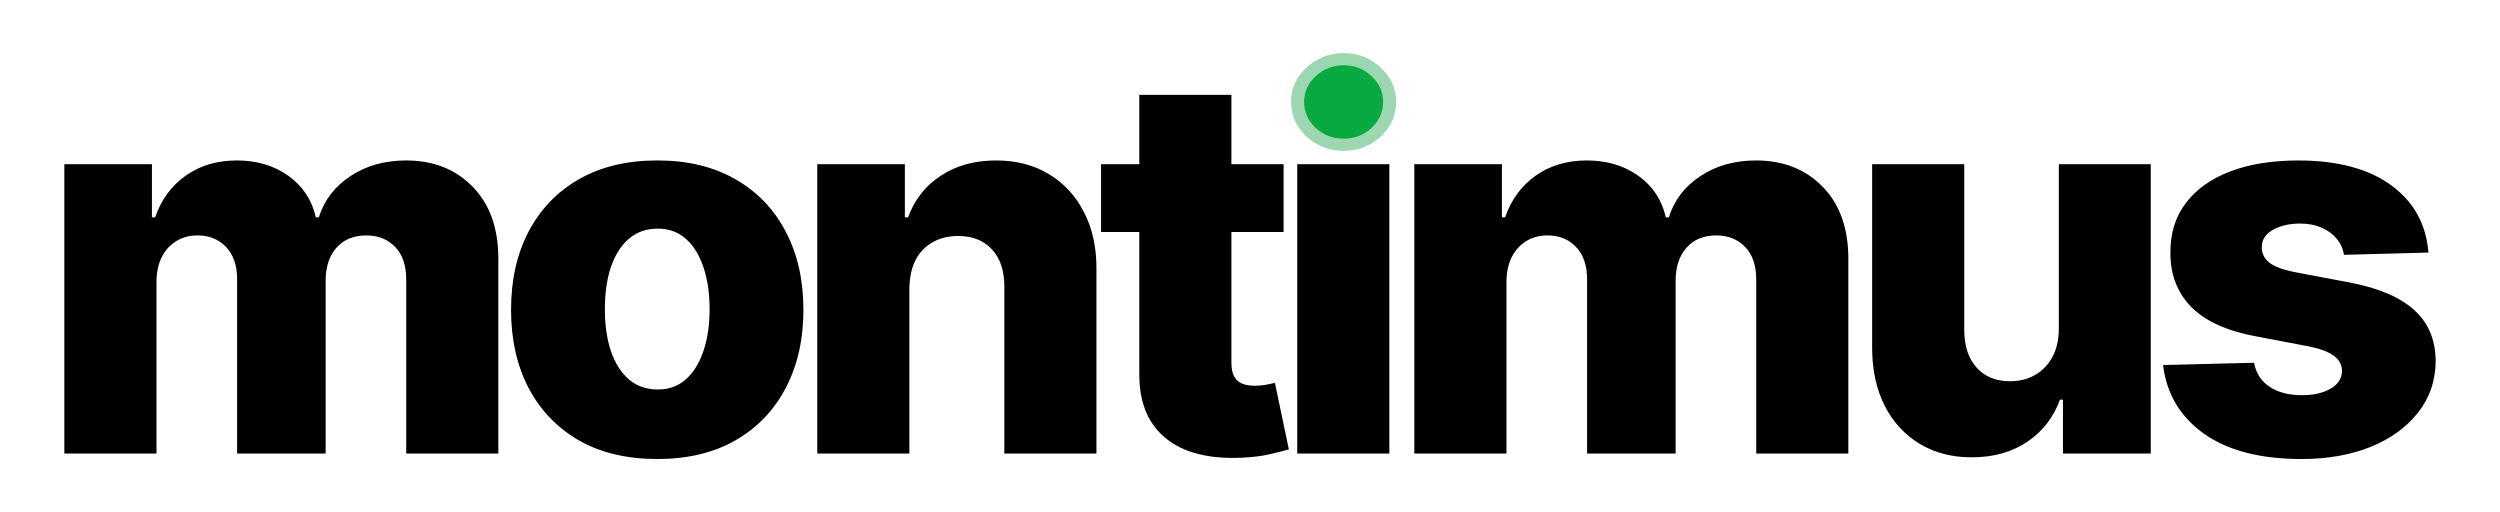 <?xml version="1.0" encoding="UTF-8" standalone="no"?>
<!-- Created with Inkscape (http://www.inkscape.org/) -->

<svg
   width="239.423mm"
   height="49.047mm"
   viewBox="0 0 239.423 49.047"
   version="1.1"
   id="svg1"
   sodipodi:docname="Logo.svg"
   inkscape:version="1.3 (0e150ed6c4, 2023-07-21)"
   inkscape:export-filename="Logo.png"
   inkscape:export-xdpi="150"
   inkscape:export-ydpi="150"
   xmlns:inkscape="http://www.inkscape.org/namespaces/inkscape"
   xmlns:sodipodi="http://sodipodi.sourceforge.net/DTD/sodipodi-0.dtd"
   xmlns="http://www.w3.org/2000/svg"
   xmlns:svg="http://www.w3.org/2000/svg">
  <sodipodi:namedview
     id="namedview1"
     pagecolor="#ffffff"
     bordercolor="#000000"
     borderopacity="0.25"
     inkscape:showpageshadow="2"
     inkscape:pageopacity="0.0"
     inkscape:pagecheckerboard="0"
     inkscape:deskcolor="#d1d1d1"
     inkscape:document-units="mm"
     inkscape:zoom="2.1362816"
     inkscape:cx="352.94972"
     inkscape:cy="106.2594"
     inkscape:window-width="3840"
     inkscape:window-height="2074"
     inkscape:window-x="0"
     inkscape:window-y="46"
     inkscape:window-maximized="1"
     inkscape:current-layer="layer1" />
  <defs
     id="defs1" />
  <g
     inkscape:label="Ebene 1"
     inkscape:groupmode="layer"
     id="layer1">
    <g
       id="g3"
       transform="translate(-29.351,-130.226)">
      <path
         style="font-weight:800;font-size:50.8px;line-height:0;font-family:Inter;-inkscape-font-specification:'Inter Ultra-Bold';letter-spacing:-3.201px;stroke-width:0.265"
         d="m 35.513,173.662 v -27.709 h 8.388 v 5.087 h 0.307 c 0.577,-1.684 1.551,-3.013 2.922,-3.987 1.371,-0.974 3.007,-1.461 4.907,-1.461 1.924,0 3.572,0.493 4.943,1.479 1.371,0.986 2.243,2.309 2.616,3.969 h 0.289 c 0.517,-1.648 1.527,-2.965 3.031,-3.951 1.503,-0.998 3.277,-1.497 5.322,-1.497 2.622,0 4.75,0.842 6.386,2.526 1.636,1.672 2.453,3.969 2.453,6.891 v 18.653 h -8.821 v -16.633 c 0,-1.383 -0.355,-2.435 -1.064,-3.157 -0.71,-0.734 -1.63,-1.1 -2.76,-1.1 -1.215,0 -2.171,0.397 -2.868,1.191 -0.686,0.782 -1.028,1.834 -1.028,3.157 v 16.542 h -8.479 v -16.723 c 0,-1.287 -0.349,-2.303 -1.046,-3.049 -0.698,-0.746 -1.618,-1.118 -2.76,-1.118 -0.77,0 -1.449,0.186 -2.038,0.559 -0.589,0.361 -1.052,0.878 -1.389,1.551 -0.325,0.673 -0.487,1.467 -0.487,2.381 v 16.398 z m 56.781,0.523 c -2.91,0 -5.412,-0.595 -7.505,-1.786 -2.081,-1.203 -3.686,-2.874 -4.817,-5.015 -1.118,-2.153 -1.678,-4.648 -1.678,-7.487 0,-2.85 0.559,-5.346 1.678,-7.487 1.13,-2.153 2.736,-3.824 4.817,-5.015 2.093,-1.203 4.594,-1.804 7.505,-1.804 2.91,0 5.406,0.601 7.487,1.804 2.093,1.191 3.698,2.862 4.817,5.015 1.13,2.141 1.696,4.636 1.696,7.487 0,2.838 -0.565,5.334 -1.696,7.487 -1.118,2.141 -2.724,3.812 -4.817,5.015 -2.081,1.191 -4.576,1.786 -7.487,1.786 z m 0.054,-6.657 c 1.058,0 1.954,-0.325 2.688,-0.974 0.734,-0.649 1.293,-1.551 1.678,-2.706 0.397,-1.155 0.595,-2.489 0.595,-4.005 0,-1.539 -0.198,-2.886 -0.595,-4.041 -0.385,-1.155 -0.944,-2.057 -1.678,-2.706 -0.734,-0.649 -1.63,-0.974 -2.688,-0.974 -1.094,0 -2.02,0.325 -2.778,0.974 -0.746,0.649 -1.317,1.551 -1.714,2.706 -0.385,1.155 -0.577,2.502 -0.577,4.041 0,1.515 0.192,2.85 0.577,4.005 0.397,1.155 0.968,2.057 1.714,2.706 0.758,0.649 1.684,0.974 2.778,0.974 z m 24.093,-9.669 v 15.803 h -8.821 v -27.709 h 8.389 v 5.087 h 0.307 c 0.613,-1.696 1.66,-3.025 3.139,-3.987 1.479,-0.974 3.241,-1.461 5.286,-1.461 1.948,0 3.638,0.439 5.069,1.317 1.443,0.866 2.562,2.081 3.355,3.644 0.806,1.551 1.203,3.367 1.191,5.448 v 17.661 h -8.821 v -15.929 c 0.012,-1.539 -0.379,-2.742 -1.173,-3.608 -0.782,-0.866 -1.87,-1.299 -3.265,-1.299 -0.926,0 -1.744,0.204 -2.453,0.613 -0.698,0.397 -1.239,0.968 -1.624,1.714 -0.373,0.746 -0.565,1.648 -0.577,2.706 z m 35.837,-11.906 v 6.494 h -17.481 v -6.494 z m -13.818,-6.639 h 8.821 v 25.635 c 0,0.541 0.084,0.98 0.253,1.317 0.18,0.325 0.439,0.559 0.776,0.704 0.337,0.132 0.74,0.198 1.209,0.198 0.337,0 0.692,-0.03 1.064,-0.09 0.385,-0.072 0.673,-0.132 0.866,-0.18 l 1.335,6.368 c -0.421,0.12 -1.016,0.271 -1.786,0.451 -0.758,0.18 -1.666,0.295 -2.724,0.343 -2.069,0.096 -3.842,-0.144 -5.322,-0.722 -1.467,-0.589 -2.592,-1.503 -3.373,-2.742 -0.77,-1.239 -1.143,-2.796 -1.118,-4.672 z m 15.127,34.348 v -27.709 h 8.821 v 27.709 z m 11.212,0 v -27.709 h 8.389 v 5.087 h 0.307 c 0.577,-1.684 1.551,-3.013 2.922,-3.987 1.371,-0.974 3.007,-1.461 4.907,-1.461 1.924,0 3.572,0.493 4.943,1.479 1.371,0.986 2.243,2.309 2.616,3.969 h 0.289 c 0.517,-1.648 1.527,-2.965 3.031,-3.951 1.503,-0.998 3.277,-1.497 5.322,-1.497 2.622,0 4.75,0.842 6.386,2.526 1.636,1.672 2.453,3.969 2.453,6.891 v 18.653 h -8.821 v -16.633 c 0,-1.383 -0.355,-2.435 -1.064,-3.157 -0.71,-0.734 -1.63,-1.1 -2.76,-1.1 -1.215,0 -2.171,0.397 -2.868,1.191 -0.686,0.782 -1.028,1.834 -1.028,3.157 v 16.542 h -8.479 v -16.723 c 0,-1.287 -0.349,-2.303 -1.046,-3.049 -0.698,-0.746 -1.618,-1.118 -2.76,-1.118 -0.77,0 -1.449,0.186 -2.038,0.559 -0.589,0.361 -1.052,0.878 -1.389,1.551 -0.325,0.673 -0.487,1.467 -0.487,2.381 v 16.398 z m 61.724,-11.96 v -15.749 h 8.803 v 27.709 h -8.407 v -5.159 h -0.289 c -0.613,1.696 -1.66,3.043 -3.139,4.041 -1.467,0.986 -3.241,1.479 -5.322,1.479 -1.888,0 -3.548,-0.433 -4.979,-1.299 -1.431,-0.866 -2.544,-2.075 -3.337,-3.626 -0.794,-1.563 -1.197,-3.391 -1.209,-5.484 v -17.661 h 8.821 v 15.929 c 0.012,1.503 0.409,2.688 1.191,3.554 0.782,0.866 1.846,1.299 3.193,1.299 0.878,0 1.666,-0.192 2.363,-0.577 0.71,-0.397 1.269,-0.968 1.678,-1.714 0.421,-0.758 0.631,-1.672 0.631,-2.742 z m 35.404,-7.288 -8.1,0.216 c -0.084,-0.577 -0.313,-1.088 -0.686,-1.533 -0.373,-0.457 -0.86,-0.812 -1.461,-1.064 -0.589,-0.265 -1.275,-0.397 -2.057,-0.397 -1.022,0 -1.894,0.204 -2.616,0.613 -0.71,0.409 -1.058,0.962 -1.046,1.66 -0.012,0.541 0.204,1.01 0.649,1.407 0.457,0.397 1.269,0.716 2.435,0.956 l 5.34,1.01 c 2.766,0.529 4.823,1.407 6.17,2.634 1.359,1.227 2.045,2.85 2.057,4.871 -0.012,1.9 -0.577,3.554 -1.696,4.961 -1.106,1.407 -2.622,2.502 -4.546,3.283 -1.924,0.77 -4.125,1.155 -6.603,1.155 -3.957,0 -7.078,-0.812 -9.363,-2.435 -2.273,-1.636 -3.572,-3.824 -3.897,-6.566 l 8.713,-0.216 c 0.192,1.01 0.692,1.78 1.497,2.309 0.806,0.529 1.834,0.794 3.085,0.794 1.13,0 2.051,-0.21 2.76,-0.631 0.71,-0.421 1.07,-0.98 1.082,-1.678 -0.012,-0.625 -0.289,-1.124 -0.83,-1.497 -0.541,-0.385 -1.389,-0.686 -2.544,-0.902 l -4.835,-0.92 c -2.778,-0.505 -4.847,-1.437 -6.206,-2.796 -1.359,-1.371 -2.032,-3.115 -2.02,-5.232 -0.012,-1.852 0.481,-3.434 1.479,-4.744 0.998,-1.323 2.417,-2.333 4.257,-3.031 1.84,-0.698 4.011,-1.046 6.512,-1.046 3.752,0 6.711,0.788 8.876,2.363 2.165,1.563 3.361,3.716 3.59,6.458 z"
         id="text1"
         aria-label="montimus"
         sodipodi:nodetypes="cccccssscccscsccscscsccsssccsccsccsccsccsccssscscssccsccsccccccccscccccccsccccccccccsccscccccccccccccccccccssscccscsccscscsccsssccsccscccccccsscccccssccsccccscccccccccscccssscccccccsscc" />
      <g
         id="g2"
         transform="translate(0.723,55.249)">
        <path
           d="m 157.305,89.423 c -1.376,0 -2.559,-0.454 -3.548,-1.363 -0.989,-0.922 -1.483,-2.031 -1.483,-3.327 0,-1.283 0.494,-2.378 1.483,-3.287 0.989,-0.922 2.171,-1.383 3.548,-1.383 1.39,0 2.572,0.461 3.548,1.383 0.989,0.909 1.483,2.004 1.483,3.287 0,1.296 -0.494,2.405 -1.483,3.327 -0.975,0.909 -2.158,1.363 -3.548,1.363 z"
           style="font-weight:800;font-size:50.8px;line-height:0;font-family:Inter;-inkscape-font-specification:'Inter Ultra-Bold';letter-spacing:-3.201px;fill:#079a3b;fill-opacity:0.397;stroke-width:0.294"
           id="path2" />
        <path
           d="m 157.305,88.26 c -1.034,0 -1.923,-0.341 -2.666,-1.024 -0.743,-0.693 -1.115,-1.526 -1.115,-2.5 0,-0.964 0.372,-1.787 1.115,-2.47 0.743,-0.693 1.632,-1.039 2.666,-1.039 1.044,0 1.933,0.346 2.666,1.039 0.743,0.683 1.115,1.506 1.115,2.47 0,0.974 -0.372,1.807 -1.115,2.5 -0.733,0.683 -1.622,1.024 -2.666,1.024 z"
           style="font-weight:800;font-size:50.8px;line-height:0;font-family:Inter;-inkscape-font-specification:'Inter Ultra-Bold';letter-spacing:-3.201px;fill:#08a941;fill-opacity:1;stroke-width:0.221"
           id="path1" />
      </g>
    </g>
    <g
       id="g1"
       transform="translate(-234.693,-173.076)"
       style="display:none">
      <g
         id="g10"
         transform="translate(48.072,32.434)">
        <path
           d="m 67.284,191.578 v -27.709 h 8.388 v 5.087 h 0.307 c 0.577,-1.684 1.551,-3.013 2.922,-3.987 1.371,-0.974 3.007,-1.461 4.907,-1.461 1.924,0 3.572,0.493 4.943,1.479 1.371,0.986 2.243,2.309 2.616,3.969 h 0.289 c 0.517,-1.648 1.527,-2.965 3.031,-3.951 1.503,-0.998 3.277,-1.497 5.322,-1.497 2.622,0 4.75,0.842 6.386,2.526 1.636,1.672 2.453,3.969 2.453,6.891 v 18.653 h -8.821 v -16.633 c 0,-1.383 -0.355,-2.435 -1.064,-3.157 -0.71,-0.734 -1.63,-1.1 -2.76,-1.1 -1.215,0 -2.171,0.397 -2.868,1.191 -0.686,0.782 -1.028,1.834 -1.028,3.157 v 16.542 h -8.479 v -16.723 c 0,-1.287 -0.349,-2.303 -1.046,-3.049 -0.698,-0.746 -1.618,-1.118 -2.76,-1.118 -0.77,0 -1.449,0.186 -2.038,0.559 -0.589,0.361 -1.052,0.878 -1.389,1.551 -0.325,0.673 -0.487,1.467 -0.487,2.381 v 16.398 z"
           style="font-weight:800;font-size:50.8px;line-height:0;font-family:Inter;-inkscape-font-specification:'Inter Ultra-Bold';letter-spacing:-3.201px;stroke-width:0.265"
           id="path1-6" />
        <g
           id="g4"
           transform="translate(-46.102,76.629)">
          <path
             d="m 157.305,89.423 c -1.376,0 -2.559,-0.454 -3.548,-1.363 -0.989,-0.922 -1.483,-2.031 -1.483,-3.327 0,-1.283 0.494,-2.378 1.483,-3.287 0.989,-0.922 2.171,-1.383 3.548,-1.383 1.39,0 2.572,0.461 3.548,1.383 0.989,0.909 1.483,2.004 1.483,3.287 0,1.296 -0.494,2.405 -1.483,3.327 -0.975,0.909 -2.158,1.363 -3.548,1.363 z"
             style="font-weight:800;font-size:50.8px;line-height:0;font-family:Inter;-inkscape-font-specification:'Inter Ultra-Bold';letter-spacing:-3.201px;fill:#079a3b;fill-opacity:0.397;stroke-width:0.294"
             id="path3" />
          <path
             d="m 157.305,88.26 c -1.034,0 -1.923,-0.341 -2.666,-1.024 -0.743,-0.693 -1.115,-1.526 -1.115,-2.5 0,-0.964 0.372,-1.787 1.115,-2.47 0.743,-0.693 1.632,-1.039 2.666,-1.039 1.044,0 1.933,0.346 2.666,1.039 0.743,0.683 1.115,1.506 1.115,2.47 0,0.974 -0.372,1.807 -1.115,2.5 -0.733,0.683 -1.622,1.024 -2.666,1.024 z"
             style="font-weight:800;font-size:50.8px;line-height:0;font-family:Inter;-inkscape-font-specification:'Inter Ultra-Bold';letter-spacing:-3.201px;fill:#08a941;fill-opacity:1;stroke-width:0.221"
             id="path4" />
        </g>
      </g>
    </g>
  </g>
</svg>
